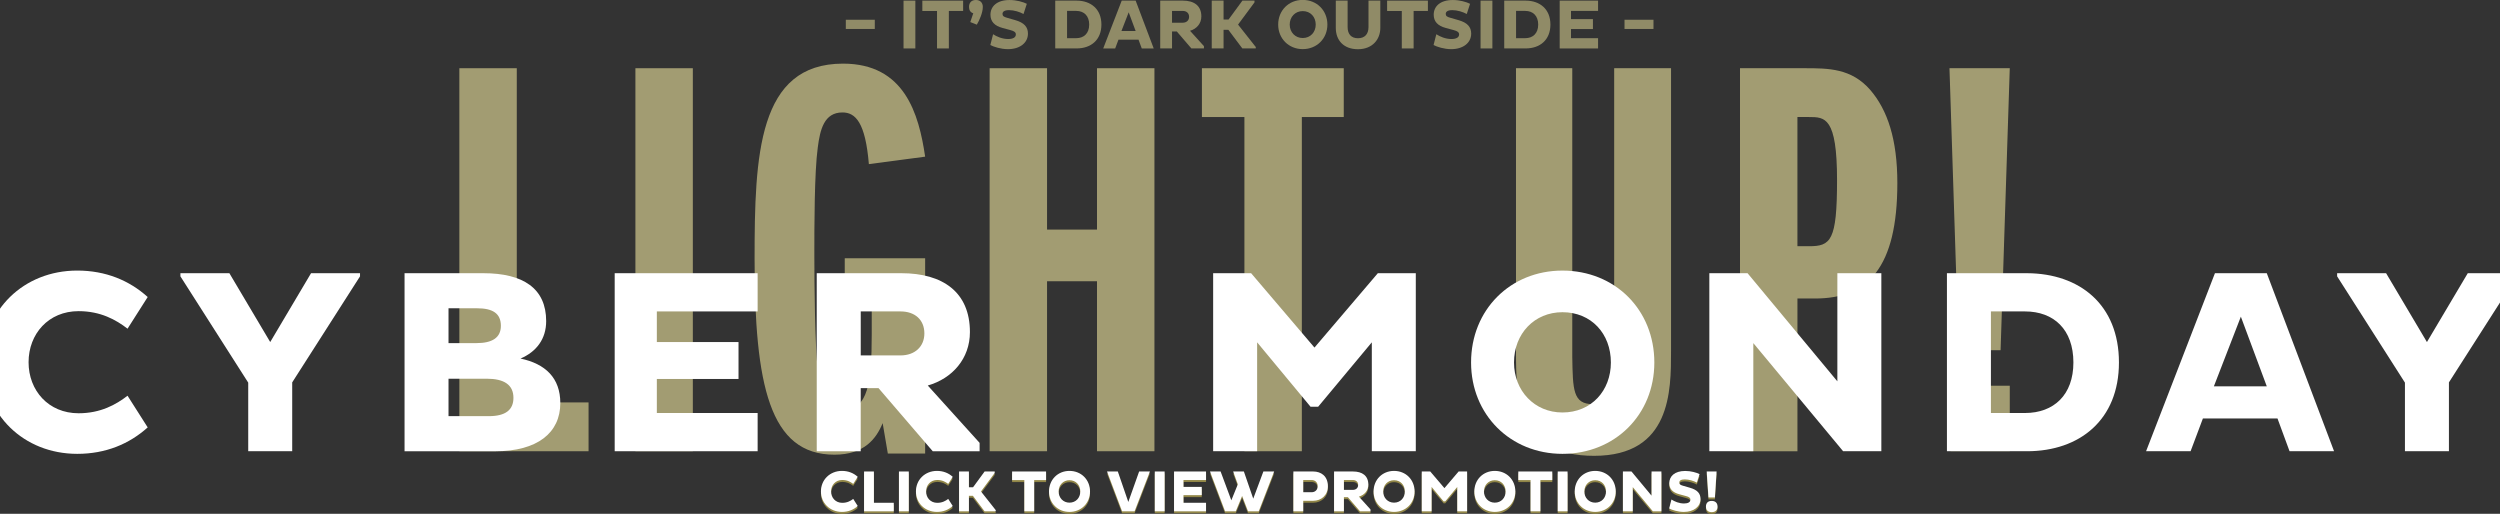 <?xml version="1.0" encoding="utf-8"?>
<!-- Generator: Adobe Illustrator 20.1.0, SVG Export Plug-In . SVG Version: 6.00 Build 0)  -->
<svg version="1.1" id="Feature_Title_2016-11_Cyber_Monday"
	 xmlns="http://www.w3.org/2000/svg" xmlns:xlink="http://www.w3.org/1999/xlink" x="0px" y="0px" viewBox="0 0 1280 263.06"
	 style="enable-background:new 0 0 1280 263.06;" xml:space="preserve">
<rect x="0" y="0" width="1280" height="263.06" fill="#333333" stroke="none"/>
<style type="text/css">
	.st0{opacity:0.6;}
	.st1{fill:#EDE39C;}
	.st2{opacity:0.5;}
	.st3{fill:#918647;}
	.st4{fill:#FFFFFF;}
</style>
<g class="st0">
	<path class="st1" d="M235.19,231.03V34.93h29.4v171.11h36.75v24.99H235.19z"/>
	<path class="st1" d="M325.33,231.03V34.93h29.4v196.1H325.33z"/>
	<path class="st1" d="M454.57,232.21l-2.65-15.58c-3.23,7.94-9.41,16.17-24.7,16.17c-33.22,0-40.87-35.57-40.87-100.26
		c0-53.21,1.76-99.96,45.28-99.96c31.46,0,38.81,25.58,42.04,47.63l-28.81,3.82c-1.76-21.17-6.76-26.46-13.52-26.46
		c-9.41,0-11.47,8.82-12.64,17.93c-1.76,12.64-1.76,41.16-1.76,54.98c0,14.7,0.29,46.16,1.76,59.1c1.18,7.64,2.94,19.99,13.52,19.99
		c12.05,0,14.11-13.23,14.11-38.52v-12.64h-13.82v-26.17h41.16v99.96H454.57z"/>
	<path class="st1" d="M561.67,231.03V144h-25.58v87.03h-29.4V34.93h29.4v82.62h25.58V34.93h29.4v196.1H561.67z"/>
	<path class="st1" d="M637.14,231.03V59.92h-21.76V34.93H688v24.99h-21.46v171.11H637.14z"/>
	<path class="st1" d="M805,34.93v147.59c0.29,17.05,0.29,24.4,10.58,24.4c10.88,0,10.88-8.53,10.88-24.4V34.93h29.11v144.94
		c0,20.29,0,53.51-39.4,53.51c-39.4,0-39.98-29.99-39.98-53.51V34.93H805z"/>
	<path class="st1" d="M890.88,231.03V34.93h32.93c12.35,0,24.11,0,33.81,11.17c8.82,10.29,13.82,25.28,13.82,47.63
		c0,43.22-14.99,59.1-42.04,59.1h-9.11v78.21H890.88z M920.28,126.07h5.88c11.17,0,14.41-2.65,14.41-33.81
		c0-32.34-6.17-32.34-14.41-32.34h-5.88V126.07z"/>
	<path class="st1" d="M1002.83,179.29l-4.7-144.36H1029l-4.7,144.36H1002.83z M998.71,231.03v-33.52H1029v33.52H998.71z"/>
</g>
<g class="st2">
	<path class="st1" d="M447.89,10.11v4.72h-14.83v-4.72H447.89z"/>
	<path class="st1" d="M462.61,0.32h6.05V24.8h-6.05V0.32z"/>
	<path class="st1" d="M485.81,5.62V24.8h-6.05V5.62h-7.52V0.32h20.88v5.29H485.81z"/>
	<path class="st1" d="M498.31,6.8c-1.44-0.43-2.16-1.62-2.16-3.24c0-2.27,1.3-3.56,3.49-3.56c2.23,0,3.56,1.37,3.56,3.56
		c0,2.92-1.76,6.88-3.06,9.07l-3.35-1.33L498.31,6.8z"/>
	<path class="st1" d="M508.46,17.53c1.87,1.22,4.68,2.45,7.74,2.45c2.41,0,3.92-0.79,3.92-2.34c0-1.08-0.79-1.73-2.77-2.23l-4-1.08
		c-4.21-1.12-6.23-3.35-6.23-6.8c0-4.18,3.2-7.52,9.79-7.52c3.49,0,6.91,0.97,8.82,1.94l-1.69,5.22c-1.91-1.08-4.86-1.98-7.38-1.98
		c-2.38,0-3.38,0.76-3.38,1.94c0,1.08,0.72,1.51,2.23,1.94l4.36,1.26c4.5,1.3,6.44,3.49,6.44,6.88c0,4.72-4.14,7.96-10.26,7.96
		c-3.6,0-7.38-1.22-9-2.12L508.46,17.53z"/>
	<path class="st1" d="M540.28,0.32h11.01c7.23,0.04,12.63,4.32,12.63,12.27c0,7.88-5.4,12.2-12.63,12.2h-11.01V0.32z M546.33,5.58
		v13.97h4.68c3.96,0,6.66-2.48,6.66-6.95c0-4.54-2.7-7.02-6.66-7.02H546.33z"/>
	<path class="st1" d="M574.32,0.32h7.13l9.25,24.48h-6.12l-1.66-4.5h-10.26l-1.69,4.5h-6.12L574.32,0.32z M574.18,15.87h7.27
		l-3.56-9.57L574.18,15.87z"/>
	<path class="st1" d="M594.03,0.32h11.63c5.69,0,9.43,2.59,9.43,8.1c0,3.64-2.41,6.37-5.8,7.34l7.13,7.88v1.15h-6.44l-7.45-8.67
		h-2.45v8.67h-6.05V0.32z M600.07,5.58v6.05h5.47c1.98,0,3.28-1.22,3.28-3.02c0-1.87-1.3-3.02-3.28-3.02H600.07z"/>
	<path class="st1" d="M620.41,0.32h6.05v9.68h2.56l7.09-9.68h6.19v0.9l-8.42,11.37l9.07,11.48v0.72h-6.88l-7.16-9.54h-2.45v9.54
		h-6.05V0.32z"/>
	<path class="st1" d="M666.99-0.04c7.24,0,12.63,5.4,12.63,12.63c0,7.16-5.4,12.56-12.63,12.56c-7.16,0-12.56-5.4-12.56-12.56
		C654.43,5.36,659.83-0.04,666.99-0.04z M666.99,19.47c3.96,0,6.66-2.99,6.66-6.88c0-3.96-2.7-6.91-6.66-6.91
		c-3.85,0-6.66,2.95-6.66,6.91C660.33,16.49,663.14,19.47,666.99,19.47z"/>
	<path class="st1" d="M689.98,13.89c0,3.53,1.8,5.69,5.29,5.69c3.6,0,5.4-2.23,5.4-5.69V0.32h6.05v13.97
		c0,5.87-4.03,10.91-11.45,10.91c-7.31,0-11.34-4.57-11.34-10.91V0.32h6.05V13.89z"/>
	<path class="st1" d="M723.77,5.62V24.8h-6.05V5.62h-7.52V0.32h20.88v5.29H723.77z"/>
	<path class="st1" d="M735.4,17.53c1.87,1.22,4.68,2.45,7.74,2.45c2.41,0,3.92-0.79,3.92-2.34c0-1.08-0.79-1.73-2.77-2.23l-4-1.08
		c-4.21-1.12-6.23-3.35-6.23-6.8c0-4.18,3.2-7.52,9.79-7.52c3.49,0,6.91,0.97,8.82,1.94l-1.69,5.22c-1.91-1.08-4.86-1.98-7.38-1.98
		c-2.38,0-3.38,0.76-3.38,1.94c0,1.08,0.72,1.51,2.23,1.94l4.36,1.26c4.5,1.3,6.44,3.49,6.44,6.88c0,4.72-4.14,7.96-10.26,7.96
		c-3.6,0-7.38-1.22-9-2.12L735.4,17.53z"/>
	<path class="st1" d="M758.05,0.32h6.05V24.8h-6.05V0.32z"/>
	<path class="st1" d="M770.17,0.32h11.01c7.24,0.04,12.63,4.32,12.63,12.27c0,7.88-5.4,12.2-12.63,12.2h-11.01V0.32z M776.22,5.58
		v13.97h4.68c3.96,0,6.66-2.48,6.66-6.95c0-4.54-2.7-7.02-6.66-7.02H776.22z"/>
	<path class="st1" d="M798.56,24.8V0.32h19.65v5.26h-13.86v4.21h11.23v5.08h-11.23v4.68h13.86v5.26H798.56z"/>
	<path class="st1" d="M846.58,10.11v4.72h-14.83v-4.72H846.58z"/>
</g>
<g>
	<path class="st3" d="M431.24,258.45c2.52,0,4.29-0.99,5.61-2.01l2.31,3.63c-2.1,1.89-4.8,3.03-8.07,3.03
		c-6.15,0-10.77-4.53-10.77-10.5c0-5.97,4.62-10.5,10.77-10.5c3.27,0,5.97,1.14,8.07,3.03l-2.31,3.63
		c-1.32-1.02-3.09-2.01-5.61-2.01c-3.45,0-5.73,2.61-5.73,5.85S427.79,258.45,431.24,258.45z"/>
	<path class="st3" d="M442.4,262.8v-20.4h5.04v16.02h10.17v4.38H442.4z"/>
	<path class="st3" d="M460.26,242.4h5.04v20.4h-5.04V242.4z"/>
	<path class="st3" d="M479.88,258.45c2.52,0,4.29-0.99,5.61-2.01l2.31,3.63c-2.1,1.89-4.8,3.03-8.07,3.03
		c-6.15,0-10.77-4.53-10.77-10.5c0-5.97,4.62-10.5,10.77-10.5c3.27,0,5.97,1.14,8.07,3.03l-2.31,3.63
		c-1.32-1.02-3.09-2.01-5.61-2.01c-3.45,0-5.73,2.61-5.73,5.85S476.43,258.45,479.88,258.45z"/>
	<path class="st3" d="M491.04,242.4h5.04v8.07h2.13l5.91-8.07h5.16v0.75l-7.02,9.48l7.56,9.57v0.6h-5.73l-5.97-7.95h-2.04v7.95
		h-5.04V242.4z"/>
	<path class="st3" d="M529.5,246.81v15.99h-5.04v-15.99h-6.27v-4.41h17.4v4.41H529.5z"/>
	<path class="st3" d="M547.56,242.1c6.03,0,10.53,4.5,10.53,10.53c0,5.97-4.5,10.47-10.53,10.47c-5.97,0-10.47-4.5-10.47-10.47
		C537.1,246.6,541.6,242.1,547.56,242.1z M547.56,258.36c3.3,0,5.55-2.49,5.55-5.73c0-3.3-2.25-5.76-5.55-5.76
		c-3.21,0-5.55,2.46-5.55,5.76C542.02,255.87,544.36,258.36,547.56,258.36z"/>
	<path class="st3" d="M566.8,242.4h5.52l5.37,15.6l5.55-15.6h5.52l-7.86,20.4h-6.39L566.8,242.4z"/>
	<path class="st3" d="M591.25,242.4h5.04v20.4h-5.04V242.4z"/>
	<path class="st3" d="M601.11,262.8v-20.4h16.38v4.38h-11.55v3.51h9.36v4.23h-9.36v3.9h11.55v4.38H601.11z"/>
	<path class="st3" d="M635.96,254.94l-3.24,7.86h-5.49l-7.71-20.4h5.43l5.49,14.76l3.33-8.19l-2.4-6.57h5.49l4.8,13.92l5.19-13.92
		h5.52l-7.89,20.4h-5.49L635.96,254.94z"/>
	<path class="st3" d="M662.21,242.4h10.14c4.05,0,7.53,2.37,7.53,7.56c0,4.65-3.48,7.44-7.53,7.44h-5.1v5.4h-5.04V242.4z
		 M667.25,246.78v6.24h4.32c1.74,0,3.09-1.23,3.09-3.09c0-1.98-1.35-3.15-3.09-3.15H667.25z"/>
	<path class="st3" d="M683.04,242.4h9.69c4.74,0,7.86,2.16,7.86,6.75c0,3.03-2.01,5.31-4.83,6.12l5.94,6.57v0.96h-5.37l-6.21-7.23
		h-2.04v7.23h-5.04V242.4z M688.08,246.78v5.04h4.56c1.65,0,2.73-1.02,2.73-2.52c0-1.56-1.08-2.52-2.73-2.52H688.08z"/>
	<path class="st3" d="M713.74,242.1c6.03,0,10.53,4.5,10.53,10.53c0,5.97-4.5,10.47-10.53,10.47c-5.97,0-10.47-4.5-10.47-10.47
		C703.27,246.6,707.77,242.1,713.74,242.1z M713.74,258.36c3.3,0,5.55-2.49,5.55-5.73c0-3.3-2.25-5.76-5.55-5.76
		c-3.21,0-5.55,2.46-5.55,5.76C708.19,255.87,710.53,258.36,713.74,258.36z"/>
	<path class="st3" d="M746.12,250.32l-6.15,7.38h-0.87l-6.12-7.38v12.48h-5.04v-20.4h4.35l7.26,8.52l7.26-8.52h4.35v20.4h-5.04
		V250.32z"/>
	<path class="st3" d="M765.33,242.1c6.03,0,10.53,4.5,10.53,10.53c0,5.97-4.5,10.47-10.53,10.47c-5.97,0-10.47-4.5-10.47-10.47
		C754.86,246.6,759.36,242.1,765.33,242.1z M765.33,258.36c3.3,0,5.55-2.49,5.55-5.73c0-3.3-2.25-5.76-5.55-5.76
		c-3.21,0-5.55,2.46-5.55,5.76C759.78,255.87,762.12,258.36,765.33,258.36z"/>
	<path class="st3" d="M788.68,246.81v15.99h-5.04v-15.99h-6.27v-4.41h17.4v4.41H788.68z"/>
	<path class="st3" d="M797.55,242.4h5.04v20.4h-5.04V242.4z"/>
	<path class="st3" d="M816.73,242.1c6.03,0,10.53,4.5,10.53,10.53c0,5.97-4.5,10.47-10.53,10.47c-5.97,0-10.47-4.5-10.47-10.47
		C806.26,246.6,810.76,242.1,816.73,242.1z M816.73,258.36c3.3,0,5.55-2.49,5.55-5.73c0-3.3-2.25-5.76-5.55-5.76
		c-3.21,0-5.55,2.46-5.55,5.76C811.18,255.87,813.52,258.36,816.73,258.36z"/>
	<path class="st3" d="M835.97,250.41v12.39h-5.04v-20.4h4.38l10.29,12.39V242.4h5.04v20.4h-4.38L835.97,250.41z"/>
	<path class="st3" d="M855.78,256.74c1.56,1.02,3.9,2.04,6.45,2.04c2.01,0,3.27-0.66,3.27-1.95c0-0.9-0.66-1.44-2.31-1.86l-3.33-0.9
		c-3.51-0.93-5.19-2.79-5.19-5.67c0-3.48,2.67-6.27,8.16-6.27c2.91,0,5.76,0.81,7.35,1.62l-1.41,4.35c-1.59-0.9-4.05-1.65-6.15-1.65
		c-1.98,0-2.82,0.63-2.82,1.62c0,0.9,0.6,1.26,1.86,1.62l3.63,1.05c3.75,1.08,5.37,2.91,5.37,5.73c0,3.93-3.45,6.63-8.55,6.63
		c-3,0-6.15-1.02-7.5-1.77L855.78,256.74z"/>
	<path class="st3" d="M876.38,257.46c1.89,0,3,1.08,3,2.91c0,1.83-1.11,2.85-3,2.85s-2.94-1.02-2.94-2.85
		C873.44,258.54,874.49,257.46,876.38,257.46z M873.83,242.4h5.07l-0.87,13.29h-3.3L873.83,242.4z"/>
</g>
<g>
	<path class="st4" d="M431.24,257.45c2.52,0,4.29-0.99,5.61-2.01l2.31,3.63c-2.1,1.89-4.8,3.03-8.07,3.03
		c-6.15,0-10.77-4.53-10.77-10.5c0-5.97,4.62-10.5,10.77-10.5c3.27,0,5.97,1.14,8.07,3.03l-2.31,3.63
		c-1.32-1.02-3.09-2.01-5.61-2.01c-3.45,0-5.73,2.61-5.73,5.85S427.79,257.45,431.24,257.45z"/>
	<path class="st4" d="M442.4,261.8v-20.4h5.04v16.02h10.17v4.38H442.4z"/>
	<path class="st4" d="M460.26,241.4h5.04v20.4h-5.04V241.4z"/>
	<path class="st4" d="M479.88,257.45c2.52,0,4.29-0.99,5.61-2.01l2.31,3.63c-2.1,1.89-4.8,3.03-8.07,3.03
		c-6.15,0-10.77-4.53-10.77-10.5c0-5.97,4.62-10.5,10.77-10.5c3.27,0,5.97,1.14,8.07,3.03l-2.31,3.63
		c-1.32-1.02-3.09-2.01-5.61-2.01c-3.45,0-5.73,2.61-5.73,5.85S476.43,257.45,479.88,257.45z"/>
	<path class="st4" d="M491.04,241.4h5.04v8.07h2.13l5.91-8.07h5.16v0.75l-7.02,9.48l7.56,9.57v0.6h-5.73l-5.97-7.95h-2.04v7.95
		h-5.04V241.4z"/>
	<path class="st4" d="M529.5,245.81v15.99h-5.04v-15.99h-6.27v-4.41h17.4v4.41H529.5z"/>
	<path class="st4" d="M547.56,241.1c6.03,0,10.53,4.5,10.53,10.53c0,5.97-4.5,10.47-10.53,10.47c-5.97,0-10.47-4.5-10.47-10.47
		C537.1,245.6,541.6,241.1,547.56,241.1z M547.56,257.36c3.3,0,5.55-2.49,5.55-5.73c0-3.3-2.25-5.76-5.55-5.76
		c-3.21,0-5.55,2.46-5.55,5.76C542.02,254.87,544.36,257.36,547.56,257.36z"/>
	<path class="st4" d="M566.8,241.4h5.52l5.37,15.6l5.55-15.6h5.52l-7.86,20.4h-6.39L566.8,241.4z"/>
	<path class="st4" d="M591.25,241.4h5.04v20.4h-5.04V241.4z"/>
	<path class="st4" d="M601.11,261.8v-20.4h16.38v4.38h-11.55v3.51h9.36v4.23h-9.36v3.9h11.55v4.38H601.11z"/>
	<path class="st4" d="M635.96,253.94l-3.24,7.86h-5.49l-7.71-20.4h5.43l5.49,14.76l3.33-8.19l-2.4-6.57h5.49l4.8,13.92l5.19-13.92
		h5.52l-7.89,20.4h-5.49L635.96,253.94z"/>
	<path class="st4" d="M662.21,241.4h10.14c4.05,0,7.53,2.37,7.53,7.56c0,4.65-3.48,7.44-7.53,7.44h-5.1v5.4h-5.04V241.4z
		 M667.25,245.78v6.24h4.32c1.74,0,3.09-1.23,3.09-3.09c0-1.98-1.35-3.15-3.09-3.15H667.25z"/>
	<path class="st4" d="M683.04,241.4h9.69c4.74,0,7.86,2.16,7.86,6.75c0,3.03-2.01,5.31-4.83,6.12l5.94,6.57v0.96h-5.37l-6.21-7.23
		h-2.04v7.23h-5.04V241.4z M688.08,245.78v5.04h4.56c1.65,0,2.73-1.02,2.73-2.52c0-1.56-1.08-2.52-2.73-2.52H688.08z"/>
	<path class="st4" d="M713.74,241.1c6.03,0,10.53,4.5,10.53,10.53c0,5.97-4.5,10.47-10.53,10.47c-5.97,0-10.47-4.5-10.47-10.47
		C703.27,245.6,707.77,241.1,713.74,241.1z M713.74,257.36c3.3,0,5.55-2.49,5.55-5.73c0-3.3-2.25-5.76-5.55-5.76
		c-3.21,0-5.55,2.46-5.55,5.76C708.19,254.87,710.53,257.36,713.74,257.36z"/>
	<path class="st4" d="M746.12,249.32l-6.15,7.38h-0.87l-6.12-7.38v12.48h-5.04v-20.4h4.35l7.26,8.52l7.26-8.52h4.35v20.4h-5.04
		V249.32z"/>
	<path class="st4" d="M765.33,241.1c6.03,0,10.53,4.5,10.53,10.53c0,5.97-4.5,10.47-10.53,10.47c-5.97,0-10.47-4.5-10.47-10.47
		C754.86,245.6,759.36,241.1,765.33,241.1z M765.33,257.36c3.3,0,5.55-2.49,5.55-5.73c0-3.3-2.25-5.76-5.55-5.76
		c-3.21,0-5.55,2.46-5.55,5.76C759.78,254.87,762.12,257.36,765.33,257.36z"/>
	<path class="st4" d="M788.68,245.81v15.99h-5.04v-15.99h-6.27v-4.41h17.4v4.41H788.68z"/>
	<path class="st4" d="M797.55,241.4h5.04v20.4h-5.04V241.4z"/>
	<path class="st4" d="M816.73,241.1c6.03,0,10.53,4.5,10.53,10.53c0,5.97-4.5,10.47-10.53,10.47c-5.97,0-10.47-4.5-10.47-10.47
		C806.26,245.6,810.76,241.1,816.73,241.1z M816.73,257.36c3.3,0,5.55-2.49,5.55-5.73c0-3.3-2.25-5.76-5.55-5.76
		c-3.21,0-5.55,2.46-5.55,5.76C811.18,254.87,813.52,257.36,816.73,257.36z"/>
	<path class="st4" d="M835.97,249.41v12.39h-5.04v-20.4h4.38l10.29,12.39V241.4h5.04v20.4h-4.38L835.97,249.41z"/>
	<path class="st4" d="M855.78,255.74c1.56,1.02,3.9,2.04,6.45,2.04c2.01,0,3.27-0.66,3.27-1.95c0-0.9-0.66-1.44-2.31-1.86l-3.33-0.9
		c-3.51-0.93-5.19-2.79-5.19-5.67c0-3.48,2.67-6.27,8.16-6.27c2.91,0,5.76,0.81,7.35,1.62l-1.41,4.35c-1.59-0.9-4.05-1.65-6.15-1.65
		c-1.98,0-2.82,0.63-2.82,1.62c0,0.9,0.6,1.26,1.86,1.62l3.63,1.05c3.75,1.08,5.37,2.91,5.37,5.73c0,3.93-3.45,6.63-8.55,6.63
		c-3,0-6.15-1.02-7.5-1.77L855.78,255.74z"/>
	<path class="st4" d="M876.38,256.46c1.89,0,3,1.08,3,2.91c0,1.83-1.11,2.85-3,2.85s-2.94-1.02-2.94-2.85
		C873.44,257.54,874.49,256.46,876.38,256.46z M873.83,241.4h5.07l-0.87,13.29h-3.3L873.83,241.4z"/>
</g>
<g>
	<path class="st4" d="M40.23,211.59c11.26,0,19.17-4.42,25.07-8.98l10.32,16.22c-9.38,8.44-21.45,13.54-36.06,13.54
		c-27.48,0-48.12-20.24-48.12-46.92c0-26.68,20.64-46.92,48.12-46.92c14.61,0,26.68,5.09,36.06,13.54L65.3,168.29
		c-5.9-4.56-13.81-8.98-25.07-8.98c-15.42,0-25.6,11.66-25.6,26.14C14.62,199.93,24.81,211.59,40.23,211.59z"/>
	<path class="st4" d="M127.09,195.91l-34.72-54.42v-1.61h25.07l20.91,35.25l20.91-35.25h25.07v1.61l-34.72,54.29v35.25h-22.52
		V195.91z"/>
	<path class="st4" d="M207.12,139.88h40.35c20.38,0,32.17,7.77,32.17,24.53c0,9.12-4.96,15.68-13.14,19.17
		c12.73,2.68,20.38,9.92,20.38,22.79c0,15.28-11.8,24.67-33.24,24.67h-46.51V139.88z M243.98,175.67c7.91,0,12.47-2.68,12.47-8.85
		c0-6.43-4.29-8.98-12.2-8.98h-14.61v17.83H243.98z M250.28,213.07c8.58,0,12.6-3.22,12.6-9.38c0-6.7-4.83-9.79-13.67-9.79h-19.57
		v19.17H250.28z"/>
	<path class="st4" d="M314.72,231.03v-91.15h73.19v19.57H336.3v15.68h41.82v18.9H336.3v17.43h51.61v19.57H314.72z"/>
	<path class="st4" d="M418.18,139.88h43.3c21.18,0,35.12,9.65,35.12,30.16c0,13.54-8.98,23.73-21.58,27.35l26.54,29.36v4.29h-24
		l-27.75-32.31h-9.12v32.31h-22.52V139.88z M440.7,159.45v22.52h20.38c7.37,0,12.2-4.56,12.2-11.26c0-6.97-4.83-11.26-12.2-11.26
		H440.7z"/>
	<path class="st4" d="M702.37,175.27l-27.48,32.98H671l-27.35-32.98v55.76h-22.52v-91.15h19.44l32.44,38.07l32.44-38.07h19.44v91.15
		h-22.52V175.27z"/>
	<path class="st4" d="M799.97,138.54c26.94,0,47.05,20.11,47.05,47.05c0,26.68-20.11,46.78-47.05,46.78
		c-26.68,0-46.78-20.11-46.78-46.78C753.18,158.64,773.29,138.54,799.97,138.54z M799.97,211.19c14.75,0,24.8-11.13,24.8-25.6
		c0-14.75-10.05-25.74-24.8-25.74c-14.34,0-24.8,10.99-24.8,25.74C775.17,200.06,785.62,211.19,799.97,211.19z"/>
	<path class="st4" d="M897.7,175.67v55.36h-22.52v-91.15h19.57l45.98,55.36v-55.36h22.52v91.15h-19.57L897.7,175.67z"/>
	<path class="st4" d="M996.83,139.88h41.02c26.94,0.13,47.05,16.09,47.05,45.71c0,29.36-20.11,45.44-47.05,45.44h-41.02V139.88z
		 M1019.35,159.45v52.01h17.43c14.75,0,24.8-9.25,24.8-25.87c0-16.89-10.05-26.14-24.8-26.14H1019.35z"/>
	<path class="st4" d="M1134.05,139.88h26.54l34.45,91.15h-22.79l-6.17-16.76h-38.2l-6.3,16.76h-22.79L1134.05,139.88z
		 M1133.51,197.79h27.08l-13.27-35.66L1133.51,197.79z"/>
	<path class="st4" d="M1231.33,195.91l-34.72-54.42v-1.61h25.07l20.91,35.25l20.91-35.25h25.07v1.61l-34.72,54.29v35.25h-22.52
		V195.91z"/>
</g>
</svg>
